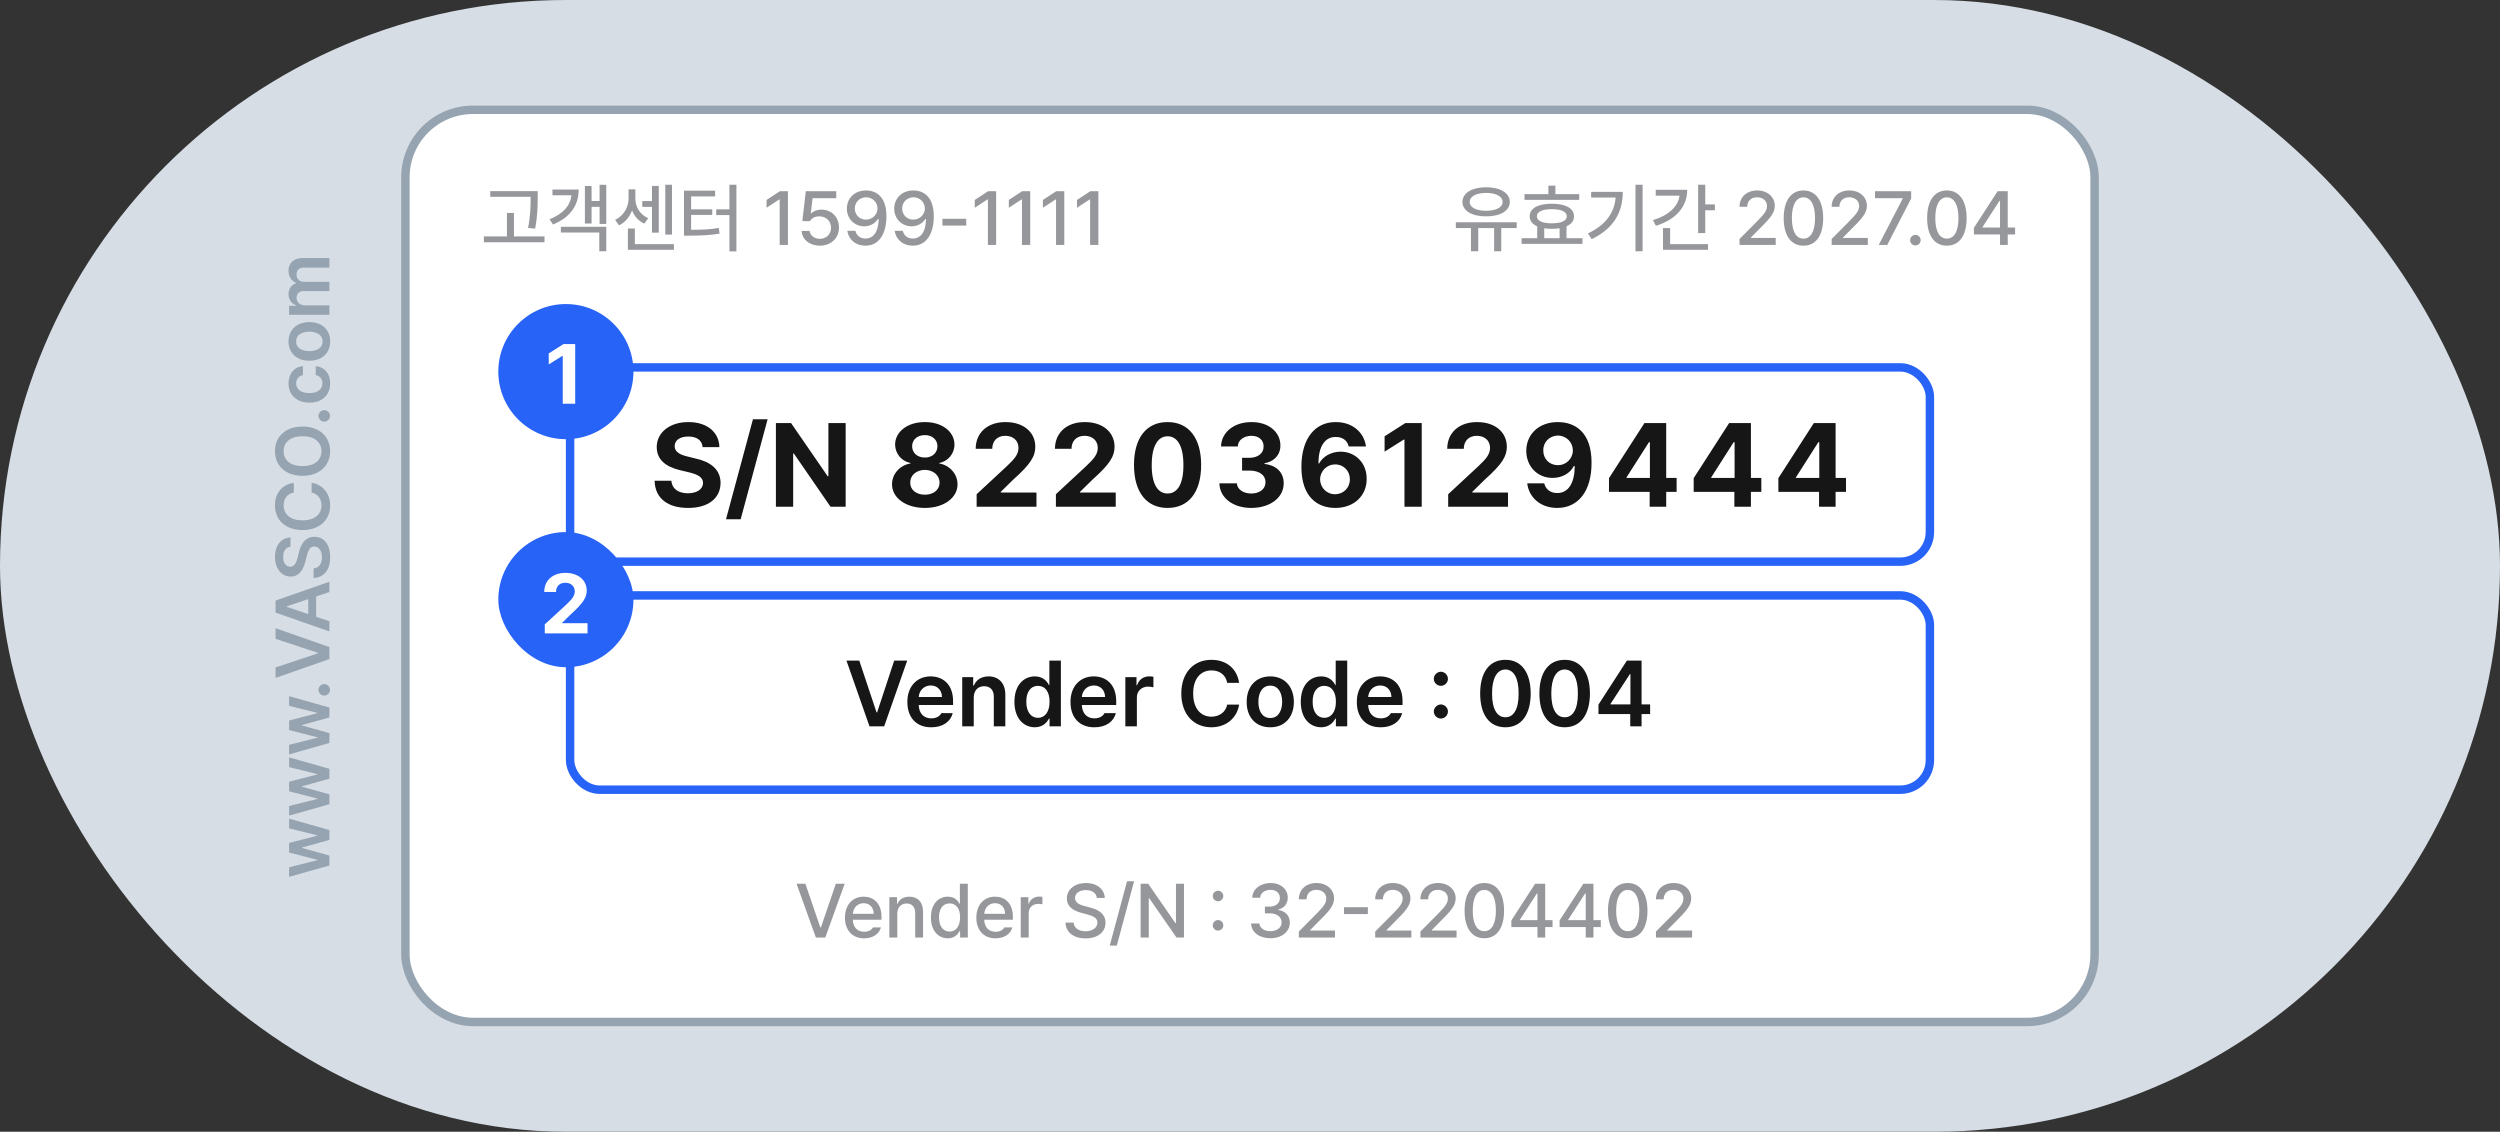 <svg width="296" height="134" viewBox="0 0 296 134" fill="none" xmlns="http://www.w3.org/2000/svg">
<rect x="0" y="0" width="296" height="134" fill="#333333" stroke="none"/>
<rect width="296" height="134" rx="67" fill="#D6DDE5"/>
<rect x="48" y="13" width="200" height="108" rx="8" fill="white"/>
<path d="M95.359 104.637H94.313L96.598 111H97.714L100.008 104.637H98.962L97.196 109.813H97.126L95.359 104.637ZM102.311 111.097C103.361 111.097 104.095 110.578 104.306 109.805H103.357C103.199 110.095 102.852 110.323 102.32 110.323C101.538 110.323 101.001 109.809 100.975 108.899H104.368V108.565C104.368 106.838 103.335 106.166 102.25 106.166C100.918 106.166 100.039 107.177 100.043 108.645C100.039 110.125 100.905 111.097 102.311 111.097ZM100.979 108.196C101.019 107.524 101.507 106.935 102.258 106.939C102.975 106.935 103.445 107.471 103.445 108.196H100.979ZM106.24 108.17C106.24 107.41 106.701 106.975 107.347 106.975C107.98 106.975 108.354 107.388 108.358 108.082V111H109.29V107.968C109.294 106.786 108.644 106.166 107.664 106.166C106.952 106.166 106.481 106.496 106.257 107.01H106.205V106.228H105.299V111H106.24V108.17ZM112.216 111.097C113.086 111.092 113.429 110.565 113.605 110.253H113.675V111H114.589V104.637H113.649V107.001H113.605C113.434 106.702 113.113 106.166 112.225 106.166C111.078 106.166 110.221 107.071 110.221 108.627C110.221 110.165 111.065 111.092 112.216 111.097ZM111.179 108.609C111.175 107.669 111.597 106.961 112.427 106.966C113.236 106.961 113.675 107.616 113.675 108.609C113.675 109.611 113.227 110.292 112.427 110.297C111.605 110.292 111.175 109.567 111.179 108.609ZM117.868 111.097C118.918 111.097 119.652 110.578 119.863 109.805H118.914C118.755 110.095 118.408 110.323 117.876 110.323C117.094 110.323 116.558 109.809 116.532 108.899H119.924V108.565C119.924 106.838 118.892 106.166 117.806 106.166C116.475 106.166 115.596 107.177 115.6 108.645C115.596 110.125 116.461 111.097 117.868 111.097ZM116.536 108.196C116.576 107.524 117.063 106.935 117.815 106.939C118.531 106.935 119.001 107.471 119.001 108.196H116.536ZM120.856 111H121.796V108.091C121.796 107.467 122.28 107.014 122.93 107.019C123.124 107.014 123.343 107.054 123.422 107.071V106.175C123.326 106.166 123.141 106.153 123.027 106.157C122.469 106.153 121.99 106.474 121.814 106.983H121.761V106.228H120.856V111ZM129.865 106.315H130.805C130.774 105.287 129.874 104.549 128.582 104.549C127.294 104.549 126.318 105.278 126.314 106.377C126.318 107.265 126.951 107.783 127.975 108.064L128.731 108.267C129.403 108.447 129.931 108.671 129.935 109.225C129.931 109.849 129.342 110.257 128.529 110.262C127.786 110.257 127.171 109.928 127.114 109.233H126.147C126.208 110.394 127.105 111.105 128.529 111.105C130.032 111.105 130.889 110.319 130.893 109.242C130.889 108.091 129.869 107.647 129.056 107.449L128.441 107.282C127.936 107.164 127.281 106.926 127.281 106.324C127.285 105.784 127.777 105.384 128.555 105.384C129.285 105.384 129.803 105.722 129.865 106.315ZM134.277 104.338H133.442L131.394 111.958H132.229L134.277 104.338ZM140.183 104.637H139.234V109.295H139.172L135.947 104.637H135.05V111H136.017V106.351H136.07L139.295 111H140.183V104.637ZM144.217 110.183C144.556 110.178 144.837 109.901 144.841 109.559C144.837 109.216 144.556 108.935 144.217 108.935C143.875 108.935 143.589 109.216 143.593 109.559C143.589 109.901 143.875 110.178 144.217 110.183ZM143.593 106.087C143.589 106.43 143.875 106.707 144.217 106.711C144.556 106.707 144.837 106.43 144.841 106.087C144.837 105.744 144.556 105.463 144.217 105.463C143.875 105.463 143.589 105.744 143.593 106.087ZM150.422 111.088C151.741 111.088 152.721 110.31 152.716 109.251C152.721 108.447 152.215 107.862 151.345 107.739V107.695C152.031 107.524 152.479 107.005 152.47 106.28C152.479 105.34 151.692 104.549 150.44 104.549C149.253 104.549 148.295 105.252 148.269 106.289H149.201C149.223 105.713 149.794 105.357 150.431 105.357C151.104 105.357 151.539 105.753 151.539 106.333C151.539 106.944 151.033 107.348 150.308 107.344H149.763V108.135H150.308C151.218 108.139 151.741 108.587 151.741 109.216C151.741 109.835 151.183 110.253 150.414 110.253C149.702 110.253 149.148 109.897 149.113 109.339H148.128C148.168 110.38 149.104 111.088 150.422 111.088ZM153.78 111H158.06V110.174H155.125V110.121L156.417 108.812C157.612 107.638 157.946 107.071 157.955 106.359C157.946 105.327 157.098 104.549 155.872 104.549C154.659 104.549 153.771 105.318 153.78 106.482H154.694C154.698 105.806 155.146 105.357 155.854 105.357C156.522 105.357 157.032 105.757 157.032 106.386C157.032 106.944 156.685 107.348 155.986 108.073L153.78 110.297V111ZM161.954 107.414H159.132V108.223H161.954V107.414ZM162.824 111H167.104V110.174H164.168V110.121L165.46 108.812C166.656 107.638 166.99 107.071 166.999 106.359C166.99 105.327 166.142 104.549 164.916 104.549C163.703 104.549 162.815 105.318 162.824 106.482H163.738C163.742 105.806 164.19 105.357 164.898 105.357C165.566 105.357 166.076 105.757 166.076 106.386C166.076 106.944 165.729 107.348 165.03 108.073L162.824 110.297V111ZM168.176 111H172.457V110.174H169.521V110.121L170.813 108.812C172.008 107.638 172.342 107.071 172.351 106.359C172.342 105.327 171.494 104.549 170.268 104.549C169.055 104.549 168.167 105.318 168.176 106.482H169.09C169.095 105.806 169.543 105.357 170.25 105.357C170.918 105.357 171.428 105.757 171.428 106.386C171.428 106.944 171.081 107.348 170.382 108.073L168.176 110.297V111ZM175.744 111.088C177.216 111.088 178.077 109.901 178.082 107.818C178.077 105.749 177.203 104.549 175.744 104.549C174.28 104.549 173.406 105.749 173.406 107.818C173.406 109.901 174.271 111.088 175.744 111.088ZM174.373 107.818C174.373 106.236 174.887 105.371 175.744 105.366C176.596 105.371 177.115 106.236 177.115 107.818C177.115 109.405 176.601 110.253 175.744 110.253C174.882 110.253 174.368 109.405 174.373 107.818ZM178.943 109.761H182.037V111H182.951V109.761H183.821V108.943H182.951V104.637H181.755L178.943 108.979V109.761ZM179.962 108.943V108.891L181.966 105.788H182.037V108.943H179.962ZM184.656 109.761H187.75V111H188.664V109.761H189.534V108.943H188.664V104.637H187.468L184.656 108.979V109.761ZM185.675 108.943V108.891L187.679 105.788H187.75V108.943H185.675ZM192.724 111.088C194.196 111.088 195.058 109.901 195.062 107.818C195.058 105.749 194.183 104.549 192.724 104.549C191.261 104.549 190.386 105.749 190.386 107.818C190.386 109.901 191.252 111.088 192.724 111.088ZM191.353 107.818C191.353 106.236 191.867 105.371 192.724 105.366C193.577 105.371 194.095 106.236 194.095 107.818C194.095 109.405 193.581 110.253 192.724 110.253C191.863 110.253 191.349 109.405 191.353 107.818ZM196.064 111H200.344V110.174H197.409V110.121L198.701 108.812C199.896 107.638 200.23 107.071 200.239 106.359C200.23 105.327 199.382 104.549 198.156 104.549C196.943 104.549 196.055 105.318 196.064 106.482H196.978C196.982 105.806 197.431 105.357 198.138 105.357C198.806 105.357 199.316 105.757 199.316 106.386C199.316 106.944 198.969 107.348 198.27 108.073L196.064 110.297V111Z" fill="#96979B"/>
<path d="M179.577 26.319H172.37V27.005H174.163V29.747H175.024V27.005H176.905V29.747H177.749V27.005H179.577V26.319ZM173.152 23.911C173.157 24.961 174.291 25.625 175.956 25.616C177.622 25.625 178.764 24.961 178.76 23.911C178.764 22.848 177.622 22.171 175.956 22.171C174.291 22.171 173.157 22.848 173.152 23.911ZM174.014 23.911C174.009 23.248 174.787 22.843 175.956 22.839C177.129 22.843 177.903 23.248 177.907 23.911C177.903 24.557 177.129 24.957 175.956 24.957C174.787 24.957 174.009 24.557 174.014 23.911ZM186.978 22.988H184.156V21.986H183.33V22.988H180.5V23.665H186.978V22.988ZM180.157 28.877H187.364V28.2H185.475V26.794C186.046 26.544 186.367 26.139 186.362 25.607C186.367 24.667 185.356 24.113 183.743 24.122C182.117 24.113 181.111 24.667 181.115 25.607C181.111 26.139 181.432 26.544 182.003 26.794V28.2H180.157V28.877ZM181.968 25.607C181.959 25.071 182.618 24.768 183.743 24.764C184.851 24.768 185.514 25.071 185.51 25.607C185.514 26.139 184.851 26.442 183.743 26.442C182.618 26.442 181.959 26.139 181.968 25.607ZM182.838 28.2V27.027C183.11 27.071 183.414 27.093 183.743 27.093C184.073 27.093 184.38 27.071 184.657 27.027V28.2H182.838ZM194.483 21.872H193.64V29.747H194.483V21.872ZM188.015 27.638L188.454 28.314C191.157 27.018 192.137 25.023 192.137 22.716H188.393V23.384H191.293C191.13 25.221 190.106 26.64 188.015 27.638ZM201.901 21.872H201.058V27.594H201.901V24.895H203.044V24.201H201.901V21.872ZM195.705 26.064L196.057 26.732C198.359 26.034 199.766 24.535 199.766 22.47H196.039V23.164H198.856C198.693 24.46 197.551 25.511 195.705 26.064ZM196.9 29.58H202.227V28.903H197.744V27.005H196.9V29.58ZM205.962 29H210.242V28.174H207.307V28.121L208.599 26.811C209.794 25.638 210.128 25.071 210.137 24.359C210.128 23.327 209.28 22.549 208.054 22.549C206.841 22.549 205.953 23.318 205.962 24.482H206.876C206.88 23.806 207.329 23.357 208.036 23.357C208.704 23.357 209.214 23.757 209.214 24.386C209.214 24.944 208.867 25.348 208.168 26.073L205.962 28.297V29ZM213.529 29.088C215.001 29.088 215.863 27.901 215.867 25.818C215.863 23.748 214.988 22.549 213.529 22.549C212.066 22.549 211.191 23.748 211.191 25.818C211.191 27.901 212.057 29.088 213.529 29.088ZM212.158 25.818C212.158 24.236 212.672 23.371 213.529 23.366C214.382 23.371 214.9 24.236 214.9 25.818C214.9 27.405 214.386 28.253 213.529 28.253C212.668 28.253 212.154 27.405 212.158 25.818ZM216.869 29H221.149V28.174H218.214V28.121L219.506 26.811C220.701 25.638 221.035 25.071 221.044 24.359C221.035 23.327 220.187 22.549 218.961 22.549C217.748 22.549 216.86 23.318 216.869 24.482H217.783C217.788 23.806 218.236 23.357 218.943 23.357C219.611 23.357 220.121 23.757 220.121 24.386C220.121 24.944 219.774 25.348 219.075 26.073L216.869 28.297V29ZM222.441 29H223.452L226.282 23.498V22.637H222.002V23.463H225.28V23.516L222.441 29ZM226.783 29.061C227.122 29.057 227.403 28.78 227.407 28.438C227.403 28.095 227.122 27.814 226.783 27.814C226.44 27.814 226.155 28.095 226.159 28.438C226.155 28.78 226.44 29.057 226.783 29.061ZM230.51 29.088C231.982 29.088 232.843 27.901 232.848 25.818C232.843 23.748 231.969 22.549 230.51 22.549C229.046 22.549 228.172 23.748 228.172 25.818C228.172 27.901 229.038 29.088 230.51 29.088ZM229.139 25.818C229.139 24.236 229.653 23.371 230.51 23.366C231.362 23.371 231.881 24.236 231.881 25.818C231.881 27.405 231.367 28.253 230.51 28.253C229.648 28.253 229.134 27.405 229.139 25.818ZM233.709 27.761H236.803V29H237.717V27.761H238.587V26.943H237.717V22.637H236.521L233.709 26.979V27.761ZM234.729 26.943V26.891L236.732 23.788H236.803V26.943H234.729Z" fill="#96979B"/>
<path d="M63.662 22.628H58.046V23.305H62.827V23.401C62.823 24.346 62.823 25.462 62.52 26.987L63.363 27.075C63.658 25.462 63.658 24.373 63.662 23.401V22.628ZM57.29 28.684H64.471V27.989H60.85V25.212H60.023V27.989H57.29V28.684ZM71.783 21.881H70.992V23.797H70.043V22.021H69.252V26.469H70.043V24.491H70.992V26.513H71.783V21.881ZM65.068 25.959L65.473 26.583C67.49 25.748 68.514 24.355 68.514 22.443H65.411V23.12H67.665C67.52 24.355 66.659 25.335 65.068 25.959ZM66.404 27.532H70.957V29.747H71.783V26.855H66.404V27.532ZM79.561 21.872H78.77V27.778H79.561V21.872ZM72.829 26.038L73.295 26.68C74.033 26.328 74.552 25.669 74.837 24.913C75.101 25.594 75.585 26.157 76.283 26.477L76.749 25.836C75.743 25.396 75.228 24.465 75.228 23.542V22.417H74.42V23.542C74.424 24.474 73.866 25.546 72.829 26.038ZM74.341 29.58H79.79V28.903H75.167V27.058H74.341V29.58ZM76.046 24.491H77.197V27.55H77.997V22.013H77.197V23.806H76.046V24.491ZM87.19 21.872H86.364V24.781H84.8V25.467H86.364V29.765H87.19V21.872ZM80.985 27.901H81.601C83.06 27.897 84.048 27.849 85.195 27.664L85.107 26.987C84.061 27.168 83.147 27.207 81.829 27.207V25.449H84.334V24.781H81.829V23.252H84.668V22.575H80.985V27.901ZM93.29 22.637H92.341L90.759 23.674V24.597L92.279 23.604H92.314V29H93.29V22.637ZM97.069 29.088C98.397 29.088 99.337 28.187 99.337 26.935C99.337 25.709 98.454 24.821 97.254 24.816C96.77 24.821 96.322 24.992 96.059 25.247H95.997L96.208 23.463H99.012V22.637H95.408L94.995 26.179H95.909C96.124 25.788 96.516 25.616 97.025 25.616C97.825 25.625 98.397 26.188 98.397 26.961C98.397 27.717 97.843 28.275 97.069 28.279C96.428 28.275 95.909 27.879 95.856 27.339H94.916C94.96 28.354 95.865 29.088 97.069 29.088ZM102.554 22.549C101.169 22.54 100.269 23.489 100.269 24.702C100.269 25.919 101.183 26.794 102.325 26.794C103.011 26.794 103.608 26.469 103.951 25.933H104.03C104.021 27.387 103.446 28.24 102.466 28.244C101.824 28.24 101.411 27.866 101.279 27.33H100.321C100.475 28.363 101.292 29.088 102.466 29.088C103.991 29.088 104.953 27.822 104.953 25.59C104.949 23.261 103.723 22.558 102.554 22.549ZM101.209 24.685C101.205 23.955 101.785 23.357 102.554 23.357C103.332 23.357 103.898 23.986 103.898 24.676C103.898 25.379 103.305 26.007 102.536 26.003C101.763 26.007 101.213 25.423 101.209 24.685ZM108.161 22.549C106.777 22.54 105.876 23.489 105.876 24.702C105.876 25.919 106.79 26.794 107.933 26.794C108.618 26.794 109.216 26.469 109.559 25.933H109.638C109.629 27.387 109.053 28.24 108.073 28.244C107.432 28.24 107.019 27.866 106.887 27.33H105.929C106.083 28.363 106.9 29.088 108.073 29.088C109.598 29.088 110.561 27.822 110.561 25.59C110.556 23.261 109.33 22.558 108.161 22.549ZM106.816 24.685C106.812 23.955 107.392 23.357 108.161 23.357C108.939 23.357 109.506 23.986 109.506 24.676C109.506 25.379 108.913 26.007 108.144 26.003C107.37 26.007 106.821 25.423 106.816 24.685ZM114.401 25.906H111.58V26.715H114.401V25.906ZM117.943 22.637H116.994L115.412 23.674V24.597L116.933 23.604H116.968V29H117.943V22.637ZM121.978 22.637H121.028L119.446 23.674V24.597L120.967 23.604H121.002V29H121.978V22.637ZM126.012 22.637H125.062L123.48 23.674V24.597L125.001 23.604H125.036V29H126.012V22.637ZM130.046 22.637H129.097L127.515 23.674V24.597L129.035 23.604H129.07V29H130.046V22.637Z" fill="#96979B"/>
<rect x="67.5" y="43.5" width="161" height="23" rx="3.5" fill="white"/>
<path d="M83.188 52.944H85.176C85.148 51.18 83.706 49.962 81.508 49.976C79.352 49.962 77.756 51.166 77.756 52.944C77.77 54.414 78.792 55.24 80.472 55.66L81.536 55.912C82.628 56.178 83.23 56.5 83.244 57.172C83.23 57.914 82.53 58.404 81.452 58.404C80.36 58.404 79.576 57.914 79.492 56.92H77.504C77.56 59.034 79.086 60.14 81.48 60.14C83.888 60.14 85.302 58.978 85.316 57.172C85.302 55.52 84.042 54.652 82.348 54.288L81.452 54.064C80.598 53.868 79.856 53.546 79.884 52.804C79.884 52.16 80.458 51.684 81.508 51.684C82.502 51.684 83.132 52.146 83.188 52.944ZM90.886 49.64H89.15L85.958 61.484H87.694L90.886 49.64ZM100.127 50.088H98.083V56.388H97.999L93.659 50.088H91.867V60H93.911V53.7H93.995L98.335 60H100.127V50.088Z" fill="#161616"/>
<path d="M109.508 60.14C111.748 60.14 113.372 58.95 113.372 57.34C113.372 56.094 112.406 55.072 111.216 54.876V54.82C112.252 54.61 113.008 53.714 113.008 52.636C113.008 51.096 111.524 49.962 109.508 49.976C107.478 49.962 105.994 51.096 105.98 52.636C105.994 53.714 106.736 54.61 107.8 54.82V54.876C106.568 55.072 105.616 56.094 105.616 57.34C105.616 58.95 107.24 60.14 109.508 60.14ZM107.772 57.144C107.758 56.276 108.5 55.646 109.508 55.632C110.502 55.646 111.244 56.276 111.244 57.144C111.244 57.984 110.544 58.572 109.508 58.572C108.458 58.572 107.758 57.97 107.772 57.144ZM107.996 52.832C107.996 52.062 108.612 51.516 109.508 51.516C110.376 51.516 110.992 52.062 110.992 52.832C110.992 53.63 110.362 54.176 109.508 54.176C108.626 54.176 107.996 53.63 107.996 52.832ZM115.634 60H122.718V58.32H118.49V58.236L119.974 56.78C122.032 54.946 122.578 54.022 122.578 52.888C122.578 51.166 121.164 49.962 119.05 49.976C116.964 49.962 115.522 51.208 115.522 53.14H117.482C117.482 52.188 118.098 51.6 119.022 51.6C119.932 51.6 120.59 52.146 120.59 53.028C120.59 53.812 120.1 54.358 119.162 55.24L115.634 58.516V60ZM125.019 60H132.103V58.32H127.875V58.236L129.359 56.78C131.417 54.946 131.963 54.022 131.963 52.888C131.963 51.166 130.549 49.962 128.435 49.976C126.349 49.962 124.907 51.208 124.907 53.14H126.867C126.867 52.188 127.483 51.6 128.407 51.6C129.317 51.6 129.975 52.146 129.975 53.028C129.975 53.812 129.485 54.358 128.547 55.24L125.019 58.516V60ZM138.24 60.14C140.718 60.14 142.216 58.306 142.216 55.044C142.216 51.824 140.704 49.962 138.24 49.976C135.776 49.962 134.264 51.81 134.264 55.044C134.264 58.292 135.762 60.14 138.24 60.14ZM136.364 55.044C136.364 52.79 137.106 51.656 138.24 51.656C139.388 51.656 140.116 52.79 140.116 55.044C140.13 57.34 139.388 58.432 138.24 58.432C137.092 58.432 136.35 57.34 136.364 55.044ZM148.154 60.14C150.38 60.14 151.99 58.922 151.99 57.228C151.99 55.982 151.192 55.1 149.722 54.932V54.848C150.842 54.652 151.612 53.868 151.598 52.748C151.612 51.194 150.24 49.962 148.182 49.976C146.152 49.962 144.612 51.152 144.57 52.86H146.558C146.572 52.09 147.3 51.6 148.182 51.6C149.05 51.6 149.624 52.118 149.61 52.86C149.624 53.658 148.952 54.19 147.958 54.204H147.062V55.716H147.958C149.134 55.716 149.848 56.29 149.834 57.088C149.848 57.886 149.148 58.432 148.154 58.432C147.202 58.432 146.488 57.942 146.446 57.228H144.374C144.416 58.936 145.97 60.14 148.154 60.14ZM158.09 60.14C160.316 60.14 161.828 58.698 161.814 56.696C161.828 54.834 160.498 53.49 158.734 53.476C157.628 53.49 156.648 54.008 156.186 54.876H156.102C156.102 52.944 156.816 51.726 158.146 51.74C158.958 51.726 159.532 52.16 159.686 52.86H161.73C161.52 51.222 160.148 49.962 158.146 49.976C155.682 49.962 154.086 51.95 154.086 55.268C154.086 58.908 156.032 60.126 158.09 60.14ZM156.298 56.752C156.312 55.786 157.082 54.988 158.09 54.988C159.098 54.988 159.826 55.758 159.826 56.752C159.826 57.746 159.084 58.516 158.062 58.516C157.054 58.516 156.312 57.718 156.298 56.752ZM168.332 50.088H166.4L163.936 51.656V53.476L166.204 52.048H166.288V60H168.332V50.088ZM171.465 60H178.549V58.32H174.321V58.236L175.805 56.78C177.863 54.946 178.409 54.022 178.409 52.888C178.409 51.166 176.995 49.962 174.881 49.976C172.795 49.962 171.353 51.208 171.353 53.14H173.313C173.313 52.188 173.929 51.6 174.853 51.6C175.763 51.6 176.421 52.146 176.421 53.028C176.421 53.812 175.931 54.358 174.993 55.24L171.465 58.516V60ZM184.462 49.976C182.222 49.962 180.71 51.404 180.71 53.392C180.724 55.24 182.04 56.584 183.818 56.584C184.91 56.584 185.89 56.066 186.338 55.184H186.45C186.436 57.158 185.722 58.376 184.378 58.376C183.58 58.376 183.006 57.942 182.838 57.228H180.822C181.018 58.88 182.376 60.14 184.378 60.14C186.856 60.14 188.452 58.152 188.438 54.792C188.452 51.194 186.506 49.976 184.462 49.976ZM182.726 53.336C182.698 52.356 183.454 51.586 184.462 51.572C185.484 51.586 186.226 52.384 186.226 53.336C186.226 54.274 185.456 55.086 184.462 55.072C183.44 55.086 182.712 54.316 182.726 53.336ZM190.504 58.236H195.32V60H197.28V58.236H198.512V56.584H197.28V50.088H194.704L190.504 56.612V58.236ZM192.576 56.584V56.528L195.236 52.356H195.348V56.584H192.576ZM200.532 58.236H205.348V60H207.308V58.236H208.54V56.584H207.308V50.088H204.732L200.532 56.612V58.236ZM202.604 56.584V56.528L205.264 52.356H205.376V56.584H202.604ZM210.559 58.236H215.375V60H217.335V58.236H218.567V56.584H217.335V50.088H214.759L210.559 56.612V58.236ZM212.631 56.584V56.528L215.291 52.356H215.403V56.584H212.631Z" fill="#161616"/>
<rect x="67.5" y="43.5" width="161" height="23" rx="3.5" stroke="#2763F6"/>
<circle cx="67" cy="44" r="8" fill="#2763F6"/>
<path d="M68.103 47.805H66.629V42.131H66.59L64.969 43.147V41.848L66.717 40.734H68.103V47.805Z" fill="white"/>
<rect x="67.5" y="70.5" width="161" height="23" rx="3.5" fill="white"/>
<path d="M101.738 78.212H100.22L102.948 86H104.686L107.414 78.212H105.874L103.85 84.35H103.784L101.738 78.212ZM110.249 86.11C111.613 86.121 112.548 85.45 112.801 84.438H111.459C111.272 84.79 110.876 85.054 110.271 85.054C109.38 85.054 108.808 84.471 108.775 83.47H112.845V83.03C112.845 80.984 111.613 80.093 110.183 80.082C108.522 80.093 107.422 81.314 107.433 83.118C107.422 84.944 108.5 86.121 110.249 86.11ZM108.775 82.524C108.83 81.776 109.38 81.16 110.205 81.16C110.997 81.16 111.525 81.743 111.525 82.524H108.775ZM115.291 82.59C115.291 81.732 115.808 81.248 116.523 81.248C117.249 81.248 117.678 81.71 117.667 82.502V86H119.031V82.282C119.042 80.885 118.25 80.093 117.051 80.082C116.171 80.093 115.577 80.5 115.313 81.16H115.225V80.17H113.927V86H115.291V82.59ZM122.528 86.11C123.518 86.099 123.969 85.505 124.2 85.076H124.266V86H125.608V78.212H124.244V81.116H124.2C123.98 80.709 123.551 80.093 122.528 80.082C121.175 80.093 120.108 81.149 120.108 83.096C120.108 85.01 121.142 86.099 122.528 86.11ZM121.516 83.074C121.505 81.996 121.978 81.215 122.902 81.204C123.782 81.215 124.277 81.952 124.266 83.074C124.277 84.218 123.771 84.977 122.902 84.988C121.989 84.977 121.505 84.185 121.516 83.074ZM129.563 86.11C130.927 86.121 131.862 85.45 132.115 84.438H130.773C130.586 84.79 130.19 85.054 129.585 85.054C128.694 85.054 128.122 84.471 128.089 83.47H132.159V83.03C132.159 80.984 130.927 80.093 129.497 80.082C127.836 80.093 126.736 81.314 126.747 83.118C126.736 84.944 127.814 86.121 129.563 86.11ZM128.089 82.524C128.144 81.776 128.694 81.16 129.519 81.16C130.311 81.16 130.839 81.743 130.839 82.524H128.089ZM133.241 86H134.605V82.568C134.605 81.82 135.166 81.303 135.925 81.292C136.156 81.303 136.442 81.336 136.563 81.38V80.126C136.442 80.093 136.222 80.082 136.057 80.082C135.397 80.082 134.836 80.467 134.627 81.138H134.561V80.17H133.241V86ZM145.3 80.852H146.708C146.466 79.114 145.135 78.113 143.43 78.124C141.384 78.113 139.866 79.598 139.866 82.106C139.866 84.614 141.362 86.11 143.43 86.11C145.267 86.11 146.499 84.911 146.708 83.426H145.3C145.113 84.339 144.365 84.845 143.43 84.856C142.176 84.845 141.263 83.899 141.274 82.106C141.263 80.357 142.165 79.367 143.452 79.378C144.387 79.367 145.135 79.906 145.3 80.852ZM150.402 86.11C152.096 86.121 153.185 84.911 153.196 83.118C153.185 81.292 152.096 80.093 150.402 80.082C148.686 80.093 147.597 81.292 147.608 83.118C147.597 84.911 148.686 86.121 150.402 86.11ZM148.994 83.096C148.983 82.029 149.456 81.171 150.402 81.182C151.337 81.171 151.799 82.029 151.81 83.096C151.799 84.174 151.337 85.021 150.402 85.01C149.456 85.021 148.983 84.174 148.994 83.096ZM156.431 86.11C157.421 86.099 157.872 85.505 158.103 85.076H158.169V86H159.511V78.212H158.147V81.116H158.103C157.883 80.709 157.454 80.093 156.431 80.082C155.078 80.093 154.011 81.149 154.011 83.096C154.011 85.01 155.045 86.099 156.431 86.11ZM155.419 83.074C155.408 81.996 155.881 81.215 156.805 81.204C157.685 81.215 158.18 81.952 158.169 83.074C158.18 84.218 157.674 84.977 156.805 84.988C155.892 84.977 155.408 84.185 155.419 83.074ZM163.465 86.11C164.829 86.121 165.764 85.45 166.017 84.438H164.675C164.488 84.79 164.092 85.054 163.487 85.054C162.596 85.054 162.024 84.471 161.991 83.47H166.061V83.03C166.061 80.984 164.829 80.093 163.399 80.082C161.738 80.093 160.638 81.314 160.649 83.118C160.638 84.944 161.716 86.121 163.465 86.11ZM161.991 82.524C162.046 81.776 162.596 81.16 163.421 81.16C164.213 81.16 164.741 81.743 164.741 82.524H161.991ZM170.6 85.076C171.051 85.076 171.436 84.702 171.436 84.24C171.436 83.789 171.051 83.415 170.6 83.404C170.149 83.415 169.764 83.789 169.764 84.24C169.764 84.702 170.149 85.076 170.6 85.076ZM169.764 80.368C169.764 80.83 170.149 81.204 170.6 81.204C171.051 81.204 171.436 80.83 171.436 80.368C171.436 79.917 171.051 79.543 170.6 79.532C170.149 79.543 169.764 79.917 169.764 80.368ZM178.243 86.11C180.102 86.11 181.224 84.658 181.235 82.106C181.224 79.576 180.102 78.113 178.243 78.124C176.373 78.113 175.251 79.576 175.251 82.106C175.251 84.658 176.362 86.11 178.243 86.11ZM176.659 82.106C176.659 80.258 177.264 79.279 178.243 79.268C179.211 79.279 179.816 80.258 179.805 82.106C179.816 83.976 179.211 84.933 178.243 84.922C177.264 84.933 176.659 83.976 176.659 82.106ZM185.257 86.11C187.116 86.11 188.238 84.658 188.249 82.106C188.238 79.576 187.116 78.113 185.257 78.124C183.387 78.113 182.265 79.576 182.265 82.106C182.265 84.658 183.376 86.11 185.257 86.11ZM183.673 82.106C183.673 80.258 184.278 79.279 185.257 79.268C186.225 79.279 186.83 80.258 186.819 82.106C186.83 83.976 186.225 84.933 185.257 84.922C184.278 84.933 183.673 83.976 183.673 82.106ZM189.258 84.548H193.02V86H194.362V84.548H195.374V83.404H194.362V78.212H192.624L189.258 83.426V84.548ZM190.688 83.404V83.338L192.976 79.818H193.042V83.404H190.688Z" fill="#161616"/>
<rect x="67.5" y="70.5" width="161" height="23" rx="3.5" stroke="#2763F6"/>
<rect x="59" y="63" width="16" height="16" rx="8" fill="#2763F6"/>
<path d="M64.506 74.996H69.564V73.785H66.547V73.746L67.621 72.701C69.076 71.383 69.467 70.724 69.467 69.918C69.467 68.692 68.461 67.828 66.947 67.828C65.458 67.828 64.433 68.712 64.438 70.094H65.834C65.829 69.415 66.264 68.995 66.928 69C67.577 68.995 68.051 69.386 68.051 70.016C68.051 70.577 67.694 70.968 67.035 71.598L64.496 73.932L64.506 74.996Z" fill="white"/>
<rect x="48" y="13" width="200" height="108" rx="8" stroke="#96A4B1"/>
<path d="M39 102.47L39 101.3L35.76 100.4L35.76 100.346L39 99.446L39 98.276L34.23 96.926L34.23 98.078L37.578 98.906L37.578 98.942L34.23 99.806L34.23 100.94L37.596 101.804L37.596 101.84L34.23 102.686L34.23 103.82L39 102.47ZM39 95.219L39 94.049L35.76 93.149L35.76 93.095L39 92.195L39 91.025L34.23 89.675L34.23 90.827L37.578 91.655L37.578 91.691L34.23 92.555L34.23 93.689L37.596 94.553L37.596 94.589L34.23 95.435L34.23 96.569L39 95.219ZM39 87.968L39 86.798L35.76 85.898L35.76 85.844L39 84.944L39 83.774L34.23 82.424L34.23 83.576L37.578 84.404L37.578 84.44L34.23 85.304L34.23 86.438L37.596 87.302L37.596 87.338L34.23 88.184L34.23 89.318L39 87.968ZM39.072 81.674C39.072 81.305 38.766 80.99 38.388 80.99C38.019 80.99 37.713 81.305 37.704 81.674C37.713 82.043 38.019 82.358 38.388 82.358C38.766 82.358 39.072 82.043 39.072 81.674ZM32.628 79.023L32.628 80.265L39 78.033L39 76.611L32.628 74.379L32.628 75.639L37.65 77.295L37.65 77.349L32.628 79.023ZM39 73.557L37.434 73.026L37.434 70.623L39 70.101L39 68.877L32.628 71.109L32.628 72.531L39 74.763L39 73.557ZM36.498 72.711L33.942 71.847L33.942 71.793L36.498 70.938L36.498 72.711ZM34.392 64.741L34.392 63.643C33.312 63.661 32.547 64.579 32.556 65.929C32.547 67.261 33.294 68.26 34.428 68.269C35.337 68.26 35.859 67.612 36.138 66.559L36.318 65.839C36.498 65.155 36.705 64.696 37.2 64.705C37.749 64.696 38.118 65.218 38.118 65.965C38.118 66.694 37.794 67.252 37.128 67.297L37.128 68.431C38.388 68.377 39.099 67.441 39.09 65.965C39.099 64.435 38.334 63.553 37.218 63.553C36.111 63.553 35.607 64.471 35.382 65.425L35.238 66.019C35.112 66.541 34.887 67.108 34.356 67.099C33.87 67.099 33.519 66.667 33.528 65.947C33.519 65.254 33.834 64.795 34.392 64.741ZM34.788 58.314L34.788 57.162C33.366 57.36 32.547 58.449 32.556 59.844C32.547 61.518 33.762 62.76 35.814 62.76C37.866 62.76 39.09 61.536 39.09 59.844C39.09 58.341 38.109 57.333 36.894 57.162L36.894 58.314C37.641 58.467 38.055 59.079 38.064 59.844C38.055 60.87 37.281 61.617 35.814 61.608C34.383 61.617 33.573 60.879 33.582 59.826C33.573 59.061 34.014 58.449 34.788 58.314ZM35.814 50.504C33.762 50.495 32.547 51.755 32.556 53.42C32.547 55.094 33.762 56.336 35.814 56.336C37.866 56.336 39.09 55.094 39.09 53.42C39.09 51.755 37.875 50.495 35.814 50.504ZM35.814 55.184C34.365 55.193 33.573 54.455 33.582 53.42C33.573 52.376 34.365 51.647 35.814 51.656C37.272 51.647 38.055 52.376 38.064 53.42C38.055 54.455 37.272 55.193 35.814 55.184ZM39.072 49.242C39.072 48.873 38.766 48.558 38.388 48.558C38.019 48.558 37.713 48.873 37.704 49.242C37.713 49.611 38.019 49.926 38.388 49.926C38.766 49.926 39.072 49.611 39.072 49.242ZM39.09 45.386C39.099 44.198 38.379 43.433 37.38 43.352L37.38 44.414C37.893 44.522 38.181 44.891 38.172 45.386C38.181 46.088 37.596 46.547 36.606 46.538C35.652 46.547 35.067 46.079 35.058 45.386C35.067 44.837 35.418 44.504 35.868 44.414L35.868 43.352C34.842 43.424 34.167 44.234 34.158 45.404C34.167 46.79 35.175 47.681 36.642 47.672C38.073 47.681 39.099 46.817 39.09 45.386ZM39.09 40.42C39.099 39.034 38.109 38.143 36.642 38.134C35.148 38.143 34.167 39.034 34.158 40.42C34.167 41.824 35.148 42.715 36.642 42.706C38.109 42.715 39.099 41.824 39.09 40.42ZM36.624 41.572C35.751 41.581 35.049 41.194 35.058 40.42C35.049 39.655 35.751 39.277 36.624 39.268C37.506 39.277 38.199 39.655 38.19 40.42C38.199 41.194 37.506 41.581 36.624 41.572ZM39 37.27L39 36.154L36.102 36.154C35.508 36.154 35.103 35.758 35.112 35.272C35.103 34.795 35.427 34.462 35.922 34.462L39 34.462L39 33.364L36.012 33.364C35.481 33.373 35.103 33.049 35.112 32.5C35.103 32.041 35.373 31.681 35.976 31.69L39 31.69L39 30.556L35.796 30.556C34.734 30.565 34.167 31.177 34.158 32.05C34.167 32.752 34.509 33.274 35.04 33.49L35.04 33.544C34.5 33.724 34.167 34.183 34.158 34.822C34.167 35.461 34.491 35.947 35.04 36.136L35.04 36.208L34.23 36.208L34.23 37.27L39 37.27Z" fill="#96A4B1"/>
</svg>
